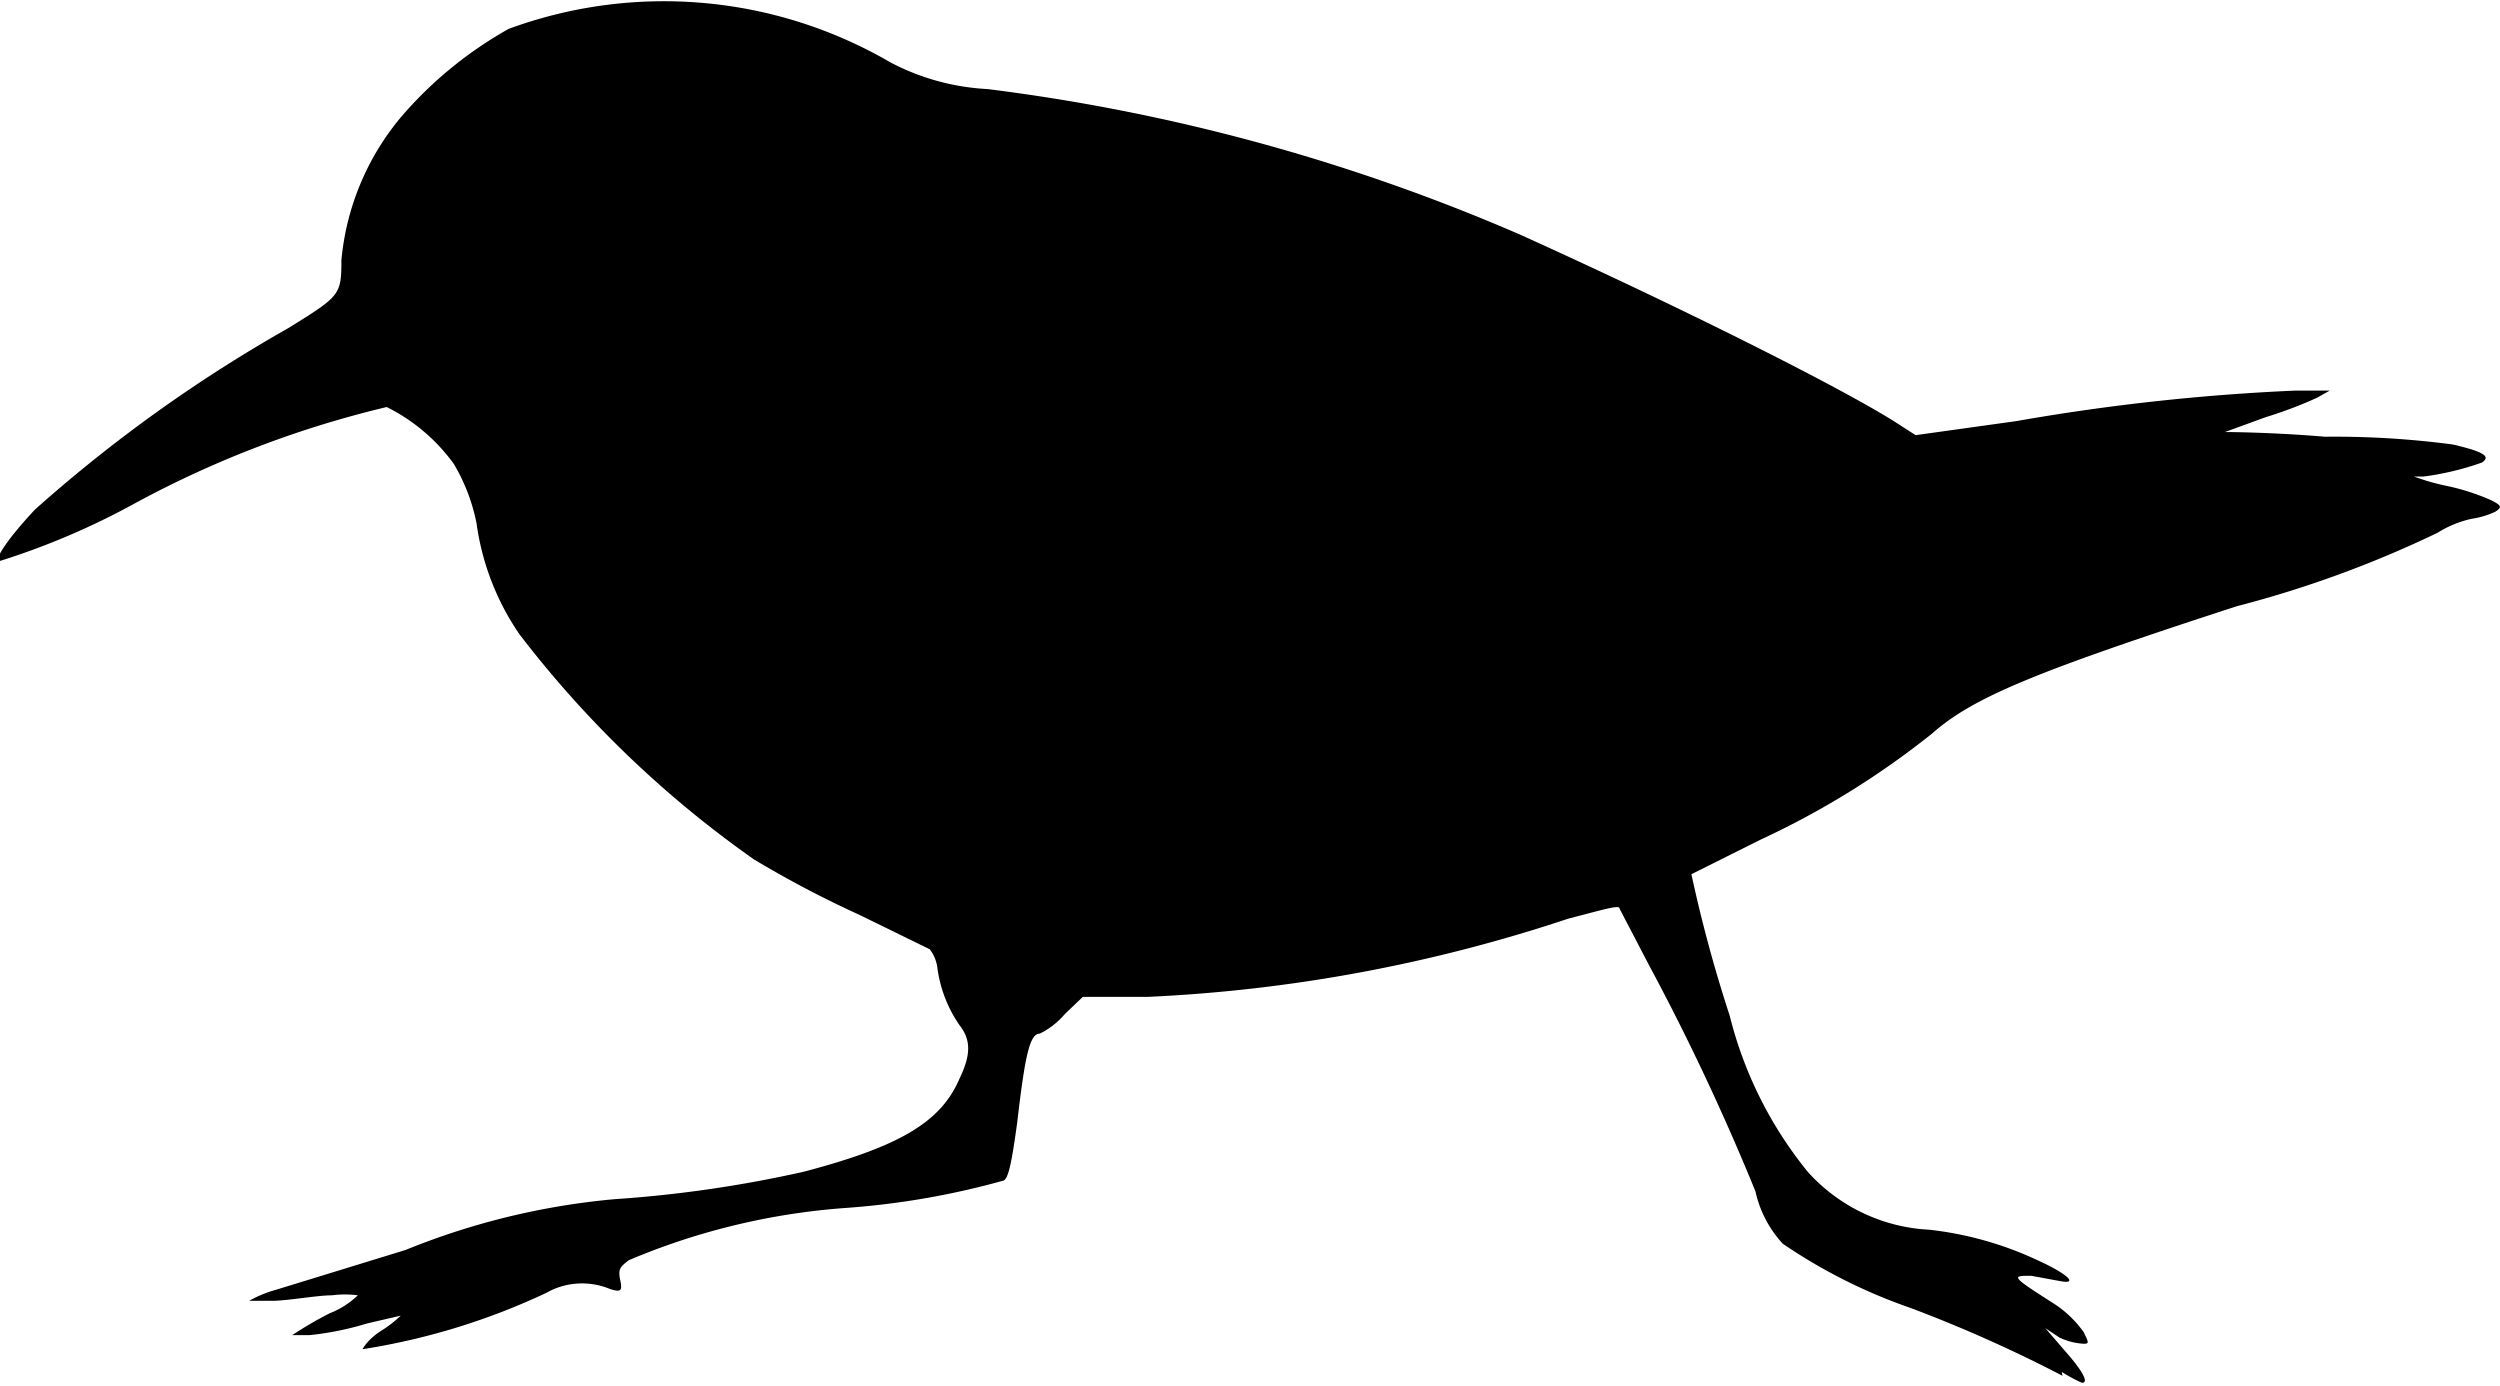 <svg xmlns="http://www.w3.org/2000/svg" viewBox="0 0 32 17.74"><g id="b2b617a5-276b-4b9a-82e6-d6c5cb73472f" data-name="Layer 2"><g id="b1e6d99b-4420-42ab-bba8-cac0bd563762" data-name="Icons"><path id="b37bd513-ea8e-4bbf-a018-20a0acad68d6" data-name="path6966" d="M26.4,17.61a17.75,17.75,0,0,0-1.95-.87,6.9,6.9,0,0,1-1.63-.82,1.44,1.44,0,0,1-.35-.67,30.38,30.38,0,0,0-1.37-2.91l-.37-.71c0-.05-.16,0-.66.13a19.86,19.86,0,0,1-5.38,1l-.83,0-.23.22a1,1,0,0,1-.32.25c-.13,0-.19.28-.29,1.14-.07.51-.11.7-.17.74a10.18,10.18,0,0,1-2,.35,8.72,8.72,0,0,0-2.8.67c-.12.09-.14.12-.11.26s0,.15-.13.11a.93.93,0,0,0-.82.05,8.66,8.66,0,0,1-2.35.72s.06-.12.23-.23a1.6,1.6,0,0,0,.26-.2l-.43.1a3.88,3.88,0,0,1-.74.15c-.29,0-.31,0-.22,0a4.83,4.83,0,0,1,.48-.28,1.09,1.09,0,0,0,.36-.23,1.25,1.25,0,0,0-.33,0c-.18,0-.51.06-.73.07-.37,0-.41,0-.33,0a1.51,1.51,0,0,1,.34-.14L5.19,16a9.31,9.31,0,0,1,2.67-.65A15.9,15.9,0,0,0,10.28,15c1.22-.32,1.76-.63,2-1.19.15-.31.15-.5,0-.69A1.68,1.68,0,0,1,12,12.4a.49.49,0,0,0-.1-.25l-.9-.44A13.51,13.51,0,0,1,9.65,11a13.7,13.7,0,0,1-3-2.88,3.3,3.3,0,0,1-.55-1.42,2.4,2.4,0,0,0-.29-.76,2.35,2.35,0,0,0-.86-.73A13.13,13.13,0,0,0,1.75,6.43,9.5,9.5,0,0,1,0,7.18c-.1,0,.13-.32.45-.66A18.74,18.74,0,0,1,3.69,4.2c.66-.41.68-.42.68-.87a3.33,3.33,0,0,1,.77-1.84A5.11,5.11,0,0,1,6.51.37,5.76,5.76,0,0,1,11.4.8a3,3,0,0,0,1.24.34A24.87,24.87,0,0,1,19.45,3c2.08.94,4.07,1.94,4.79,2.39l.28.18,1.29-.18A27.54,27.54,0,0,1,29.37,5h.45l-.16.09a5.33,5.33,0,0,1-.66.25l-.52.19s.56,0,1.28.06a11.56,11.56,0,0,1,1.64.1c.38.09.49.15.37.23a3.62,3.62,0,0,1-.75.18l-.12,0a2.87,2.87,0,0,0,.42.12,2.83,2.83,0,0,1,.56.18c.14.07.15.09.06.15a1.08,1.08,0,0,1-.3.09,1.37,1.37,0,0,0-.44.18,14.06,14.06,0,0,1-2.57.94c-2.55.83-3.37,1.16-3.9,1.63a10.77,10.77,0,0,1-2.2,1.36l-.88.44A18,18,0,0,0,22.14,13a5.13,5.13,0,0,0,1,2,2.24,2.24,0,0,0,1.55.74,4.41,4.41,0,0,1,1.41.4c.37.17.5.3.28.26L26,16.33c-.25,0-.27,0,.28.35a1.4,1.4,0,0,1,.39.37c.07.14.07.15,0,.15a.83.83,0,0,1-.31-.08L26.18,17l.25.29c.23.26.31.41.22.41a1.85,1.85,0,0,1-.26-.14h0Z"/></g></g></svg>
